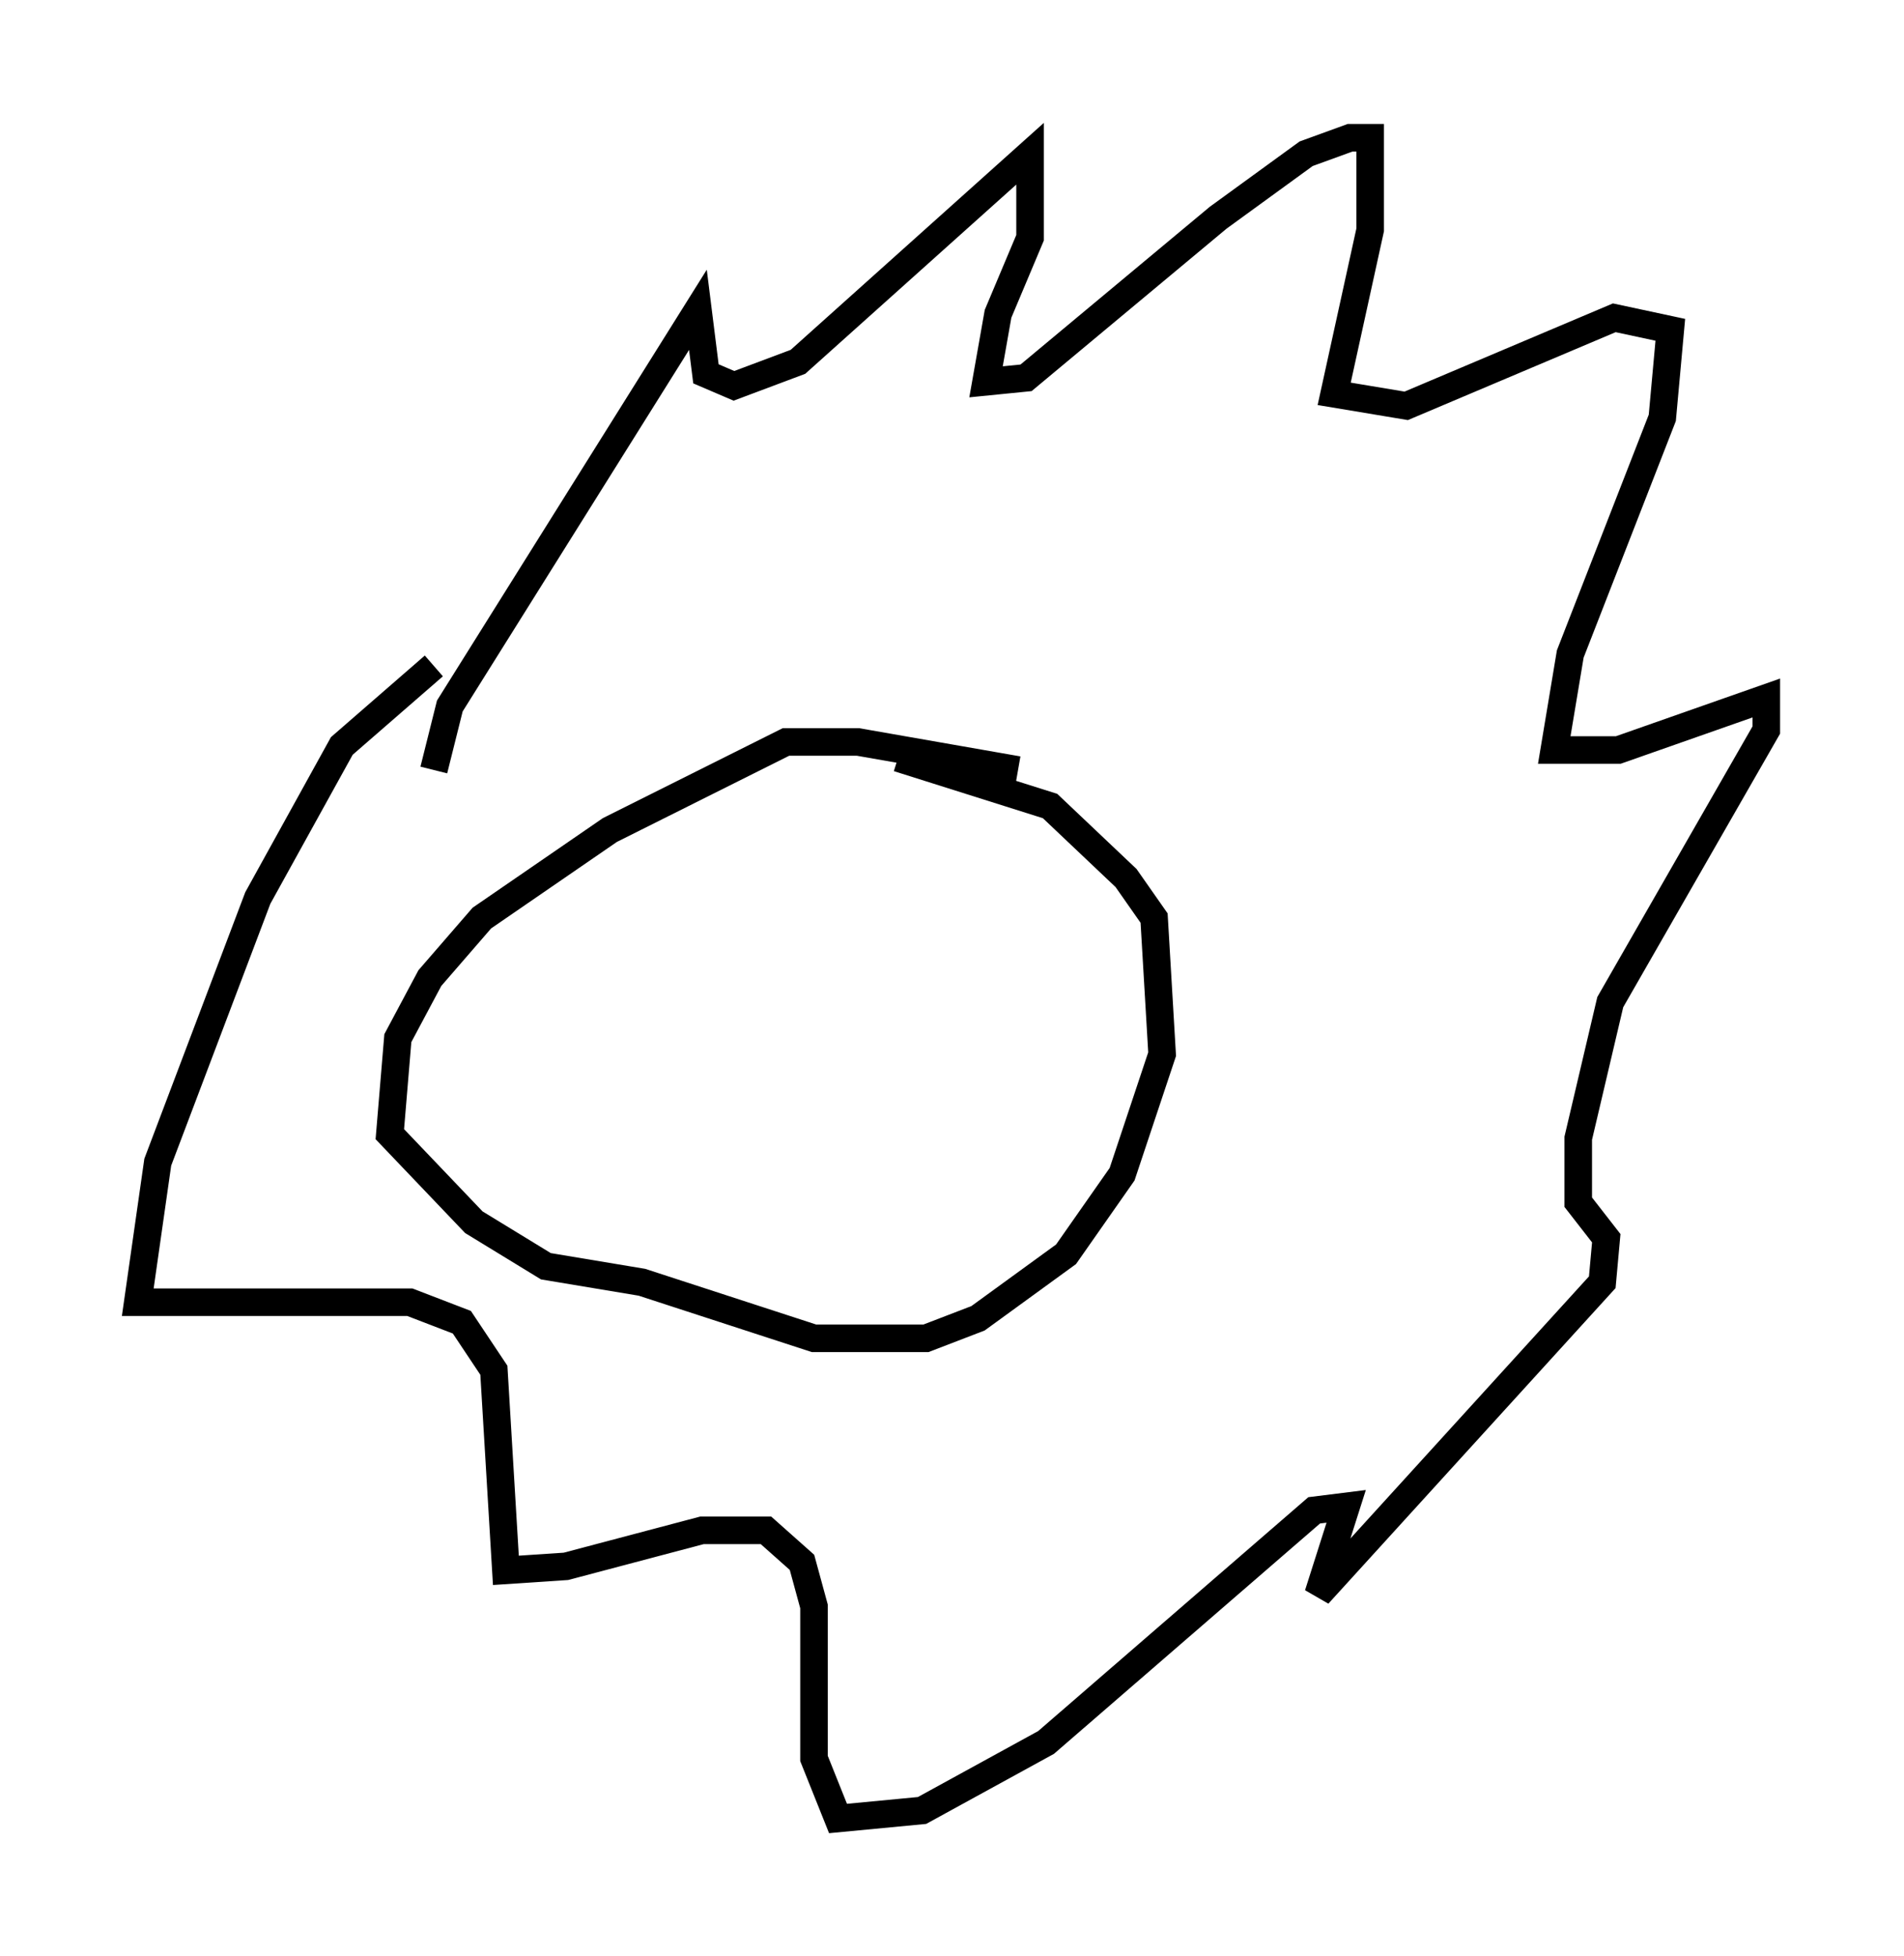 <?xml version="1.0" encoding="utf-8" ?>
<svg baseProfile="full" height="71.005" version="1.1" width="69.117" xmlns="http://www.w3.org/2000/svg" xmlns:ev="http://www.w3.org/2001/xml-events" xmlns:xlink="http://www.w3.org/1999/xlink"><defs /><rect fill="white" height="71.005" width="69.117" x="0" y="0" /><path d="M16.184, 30.709 m-0.436, -2.76 l0.581, -2.324 9.006, -14.38 l0.291, 2.324 1.017, 0.436 l2.324, -0.872 8.425, -7.553 l0.0, 3.05 -1.162, 2.76 l-0.436, 2.469 1.453, -0.145 l6.972, -5.81 3.196, -2.324 l1.598, -0.581 0.726, 0.0 l0.0, 3.341 -1.307, 5.955 l2.615, 0.436 7.553, -3.196 l2.034, 0.436 -0.291, 3.196 l-3.341, 8.57 -0.581, 3.486 l2.324, 0.0 5.374, -1.888 l0.0, 1.162 -5.665, 9.877 l-1.162, 4.939 0.0, 2.324 l1.017, 1.307 -0.145, 1.598 l-10.313, 11.33 1.017, -3.196 l-1.162, 0.145 -9.732, 8.425 l-4.503, 2.469 -3.05, 0.291 l-0.872, -2.179 0.0, -5.52 l-0.436, -1.598 -1.307, -1.162 l-2.324, 0.0 -4.939, 1.307 l-2.179, 0.145 -0.436, -7.263 l-1.162, -1.743 -1.888, -0.726 l-9.877, 0.0 0.726, -5.084 l3.631, -9.587 3.05, -5.52 l3.341, -2.905 m21.207, 3.777 l-5.81, -1.017 -2.615, 0.0 l-6.391, 3.196 -4.648, 3.196 l-1.888, 2.179 -1.162, 2.179 l-0.291, 3.486 3.05, 3.196 l2.615, 1.598 3.486, 0.581 l6.246, 2.034 4.067, 0.0 l1.888, -0.726 3.196, -2.324 l2.034, -2.905 1.453, -4.358 l-0.291, -4.939 -1.017, -1.453 l-2.76, -2.615 -5.52, -1.743 m-5.52, 10.603 l0.0, 0.0 m-3.777, -2.034 l0.0, 0.0 m6.391, 0.436 l0.0, 0.0 " fill="none" stroke="black" stroke-width="1" /></svg>